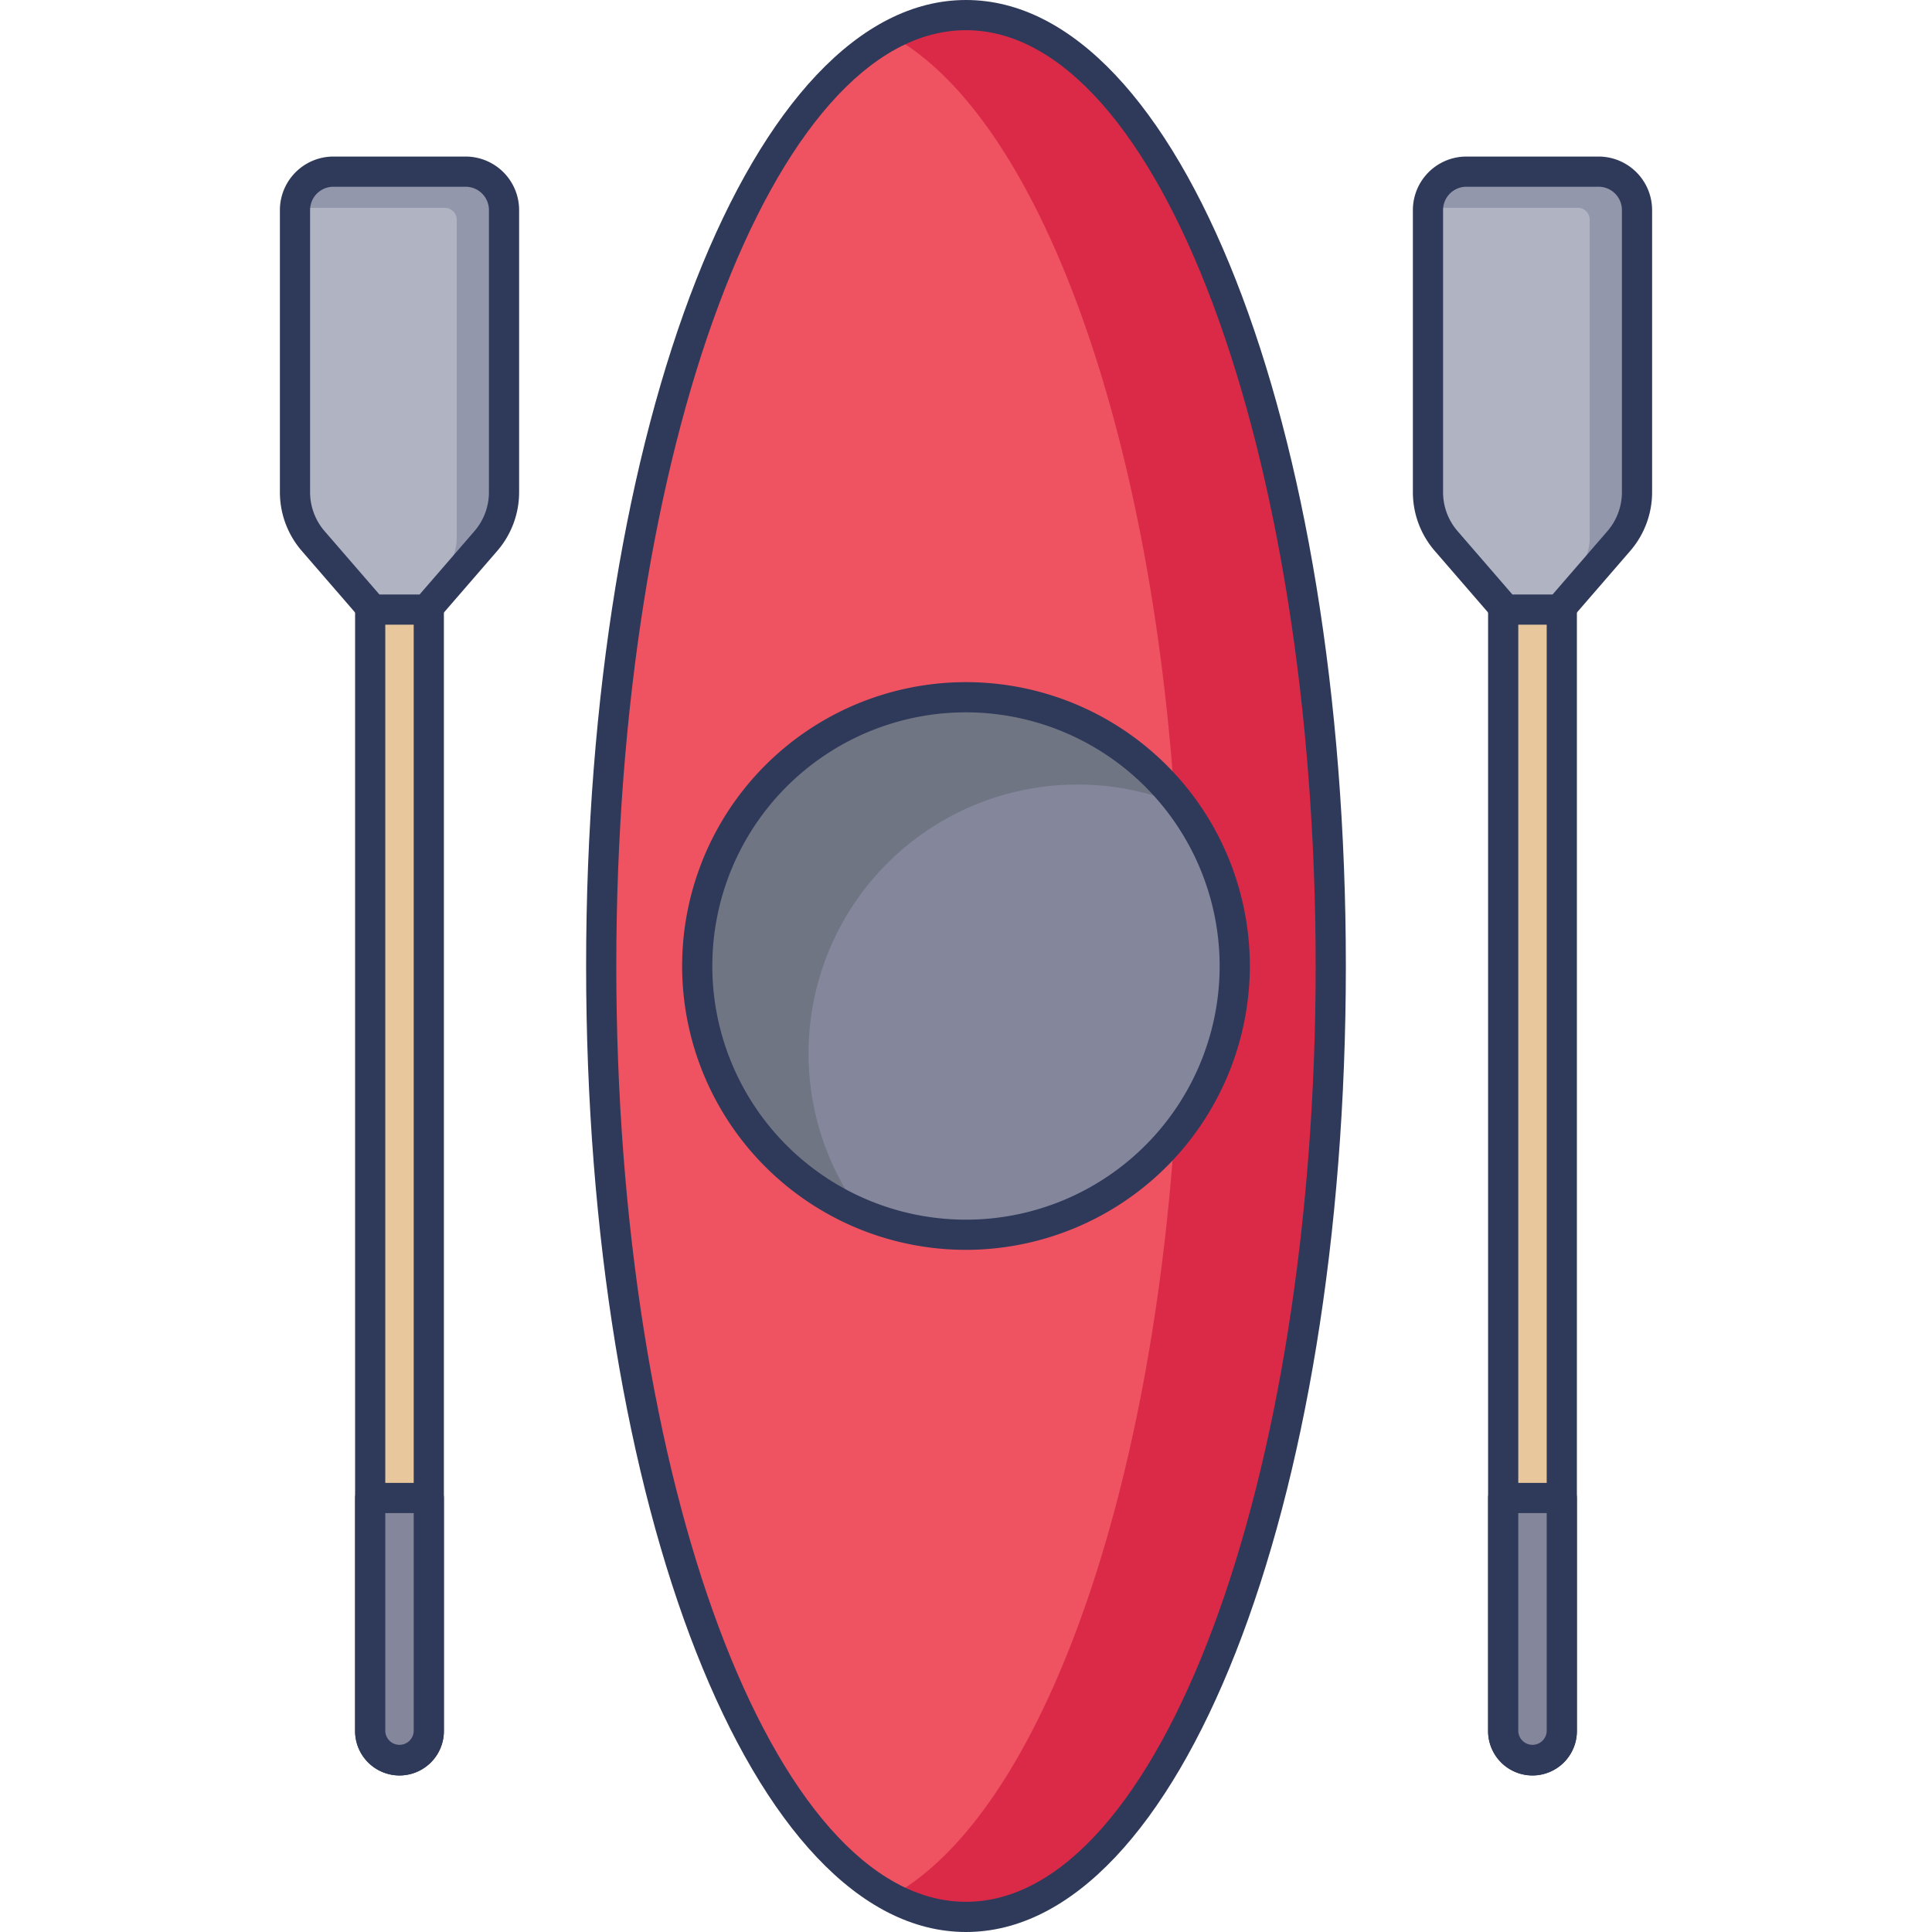 <?xml version="1.0" encoding="UTF-8"?>
<svg xmlns="http://www.w3.org/2000/svg" id="icon" viewBox="0 0 128 128" width="512" height="512"><ellipse cx="63.999" cy="64" rx="24.167" ry="63" fill="#ef5361"/><path d="M88.169,64c0,34.79-10.82,63-24.17,63a10.225,10.225,0,0,1-4.99-1.35c10.96-5.99,19.18-31.32,19.18-61.65S69.969,8.34,59.009,2.35A10.225,10.225,0,0,1,64,1C77.349,1,88.169,29.21,88.169,64Z" fill="#da2a47"/><path d="M64,128c-14.113,0-25.168-28.112-25.168-64S49.886,0,64,0,89.166,28.112,89.166,64,78.111,128,64,128ZM64,2C51.225,2,40.831,29.813,40.831,64S51.225,126,64,126,87.166,98.187,87.166,64,76.773,2,64,2Z" fill="#2f3a5a"/><circle cx="63.999" cy="64" r="17.806" fill="#84879c"/><path d="M78.279,53.37a17.6,17.6,0,0,0-6.9-1.39,17.813,17.813,0,0,0-14.3,28.43,17.808,17.808,0,1,1,21.2-27.04Z" fill="#707583"/><path d="M64,82.806A18.806,18.806,0,1,1,82.805,64,18.828,18.828,0,0,1,64,82.806Zm0-35.612A16.806,16.806,0,1,0,80.805,64,16.825,16.825,0,0,0,64,47.194Z" fill="#2f3a5a"/><path d="M99.59,38.522v76.165a1.941,1.941,0,0,0,1.941,1.942h0a1.942,1.942,0,0,0,1.942-1.942V38.522Z" fill="#e8c79c"/><path d="M101.531,117.629a2.944,2.944,0,0,1-2.941-2.941V38.522a1,1,0,0,1,1-1h3.883a1,1,0,0,1,1,1v76.166A2.945,2.945,0,0,1,101.531,117.629Zm-.941-78.107v75.166a.942.942,0,0,0,1.883,0V39.522Z" fill="#2f3a5a"/><path d="M99.59,99.247v15.44a1.942,1.942,0,1,0,3.883,0V99.247Z" fill="#84879c"/><path d="M101.531,117.629a2.944,2.944,0,0,1-2.941-2.941V99.247a1,1,0,0,1,1-1h3.883a1,1,0,0,1,1,1v15.441A2.945,2.945,0,0,1,101.531,117.629Zm-.941-17.382v14.441a.942.942,0,0,0,1.883,0V100.247Z" fill="#2f3a5a"/><path d="M99.743,40.386h3.577l3.93-4.541a4.941,4.941,0,0,0,1.206-3.235V13.917a2.545,2.545,0,0,0-2.546-2.545H97.153a2.545,2.545,0,0,0-2.546,2.545V32.61a4.941,4.941,0,0,0,1.206,3.235Z" fill="#b0b3c1"/><path d="M105.323,14.561v21.1a3.222,3.222,0,0,1-.781,2.09l-2.279,2.635h1.057l3.933-4.545a4.892,4.892,0,0,0,1.2-3.23V13.921a2.546,2.546,0,0,0-2.54-2.55H97.153a2.536,2.536,0,0,0-2.54,2.4h9.92A.786.786,0,0,1,105.323,14.561Z" fill="#9297ab"/><path d="M103.32,41.386H99.743a1,1,0,0,1-.756-.346L95.058,36.5a5.939,5.939,0,0,1-1.451-3.89V13.917a3.549,3.549,0,0,1,3.545-3.545h8.758a3.55,3.55,0,0,1,3.546,3.545V32.61a5.947,5.947,0,0,1-1.45,3.89l-3.93,4.54A1,1,0,0,1,103.32,41.386Zm-3.12-2h2.663l3.631-4.195a3.948,3.948,0,0,0,.962-2.581V13.917a1.547,1.547,0,0,0-1.546-1.545H97.152a1.547,1.547,0,0,0-1.545,1.545V32.61a3.94,3.94,0,0,0,.962,2.58Z" fill="#2f3a5a"/><path d="M24.527,38.522v76.165a1.941,1.941,0,0,0,1.941,1.942h0a1.941,1.941,0,0,0,1.941-1.942V38.522Z" fill="#e8c79c"/><path d="M26.468,117.629a2.945,2.945,0,0,1-2.942-2.941V38.522a1,1,0,0,1,1-1h3.883a1,1,0,0,1,1,1v76.166A2.944,2.944,0,0,1,26.468,117.629Zm-.942-78.107v75.166a.942.942,0,0,0,1.883,0V39.522Z" fill="#2f3a5a"/><path d="M24.527,99.247v15.44a1.941,1.941,0,1,0,3.882,0V99.247Z" fill="#84879c"/><path d="M26.468,117.629a2.945,2.945,0,0,1-2.942-2.941V99.247a1,1,0,0,1,1-1h3.883a1,1,0,0,1,1,1v15.441A2.944,2.944,0,0,1,26.468,117.629Zm-.942-17.382v14.441a.942.942,0,0,0,1.883,0V100.247Z" fill="#2f3a5a"/><path d="M24.68,40.386h3.577l3.93-4.541a4.941,4.941,0,0,0,1.206-3.235V13.917a2.545,2.545,0,0,0-2.546-2.545H22.09a2.545,2.545,0,0,0-2.546,2.545V32.61a4.941,4.941,0,0,0,1.206,3.235Z" fill="#b0b3c1"/><path d="M30.259,14.561v21.1a3.221,3.221,0,0,1-.78,2.09L27.2,40.386h1.058l3.933-4.545a4.9,4.9,0,0,0,1.2-3.23V13.921a2.546,2.546,0,0,0-2.54-2.55H22.09a2.536,2.536,0,0,0-2.54,2.4h9.919A.785.785,0,0,1,30.259,14.561Z" fill="#9297ab"/><path d="M28.257,41.386H24.68a1,1,0,0,1-.756-.346l-3.93-4.54a5.947,5.947,0,0,1-1.45-3.89V13.917a3.55,3.55,0,0,1,3.546-3.545h8.758a3.549,3.549,0,0,1,3.545,3.545V32.61a5.947,5.947,0,0,1-1.45,3.89l-3.93,4.54A1,1,0,0,1,28.257,41.386Zm-3.12-2H27.8l3.632-4.195a3.949,3.949,0,0,0,.961-2.581V13.917a1.547,1.547,0,0,0-1.545-1.545H22.09a1.547,1.547,0,0,0-1.546,1.545V32.61a3.948,3.948,0,0,0,.962,2.581Z" fill="#2f3a5a"/></svg>
